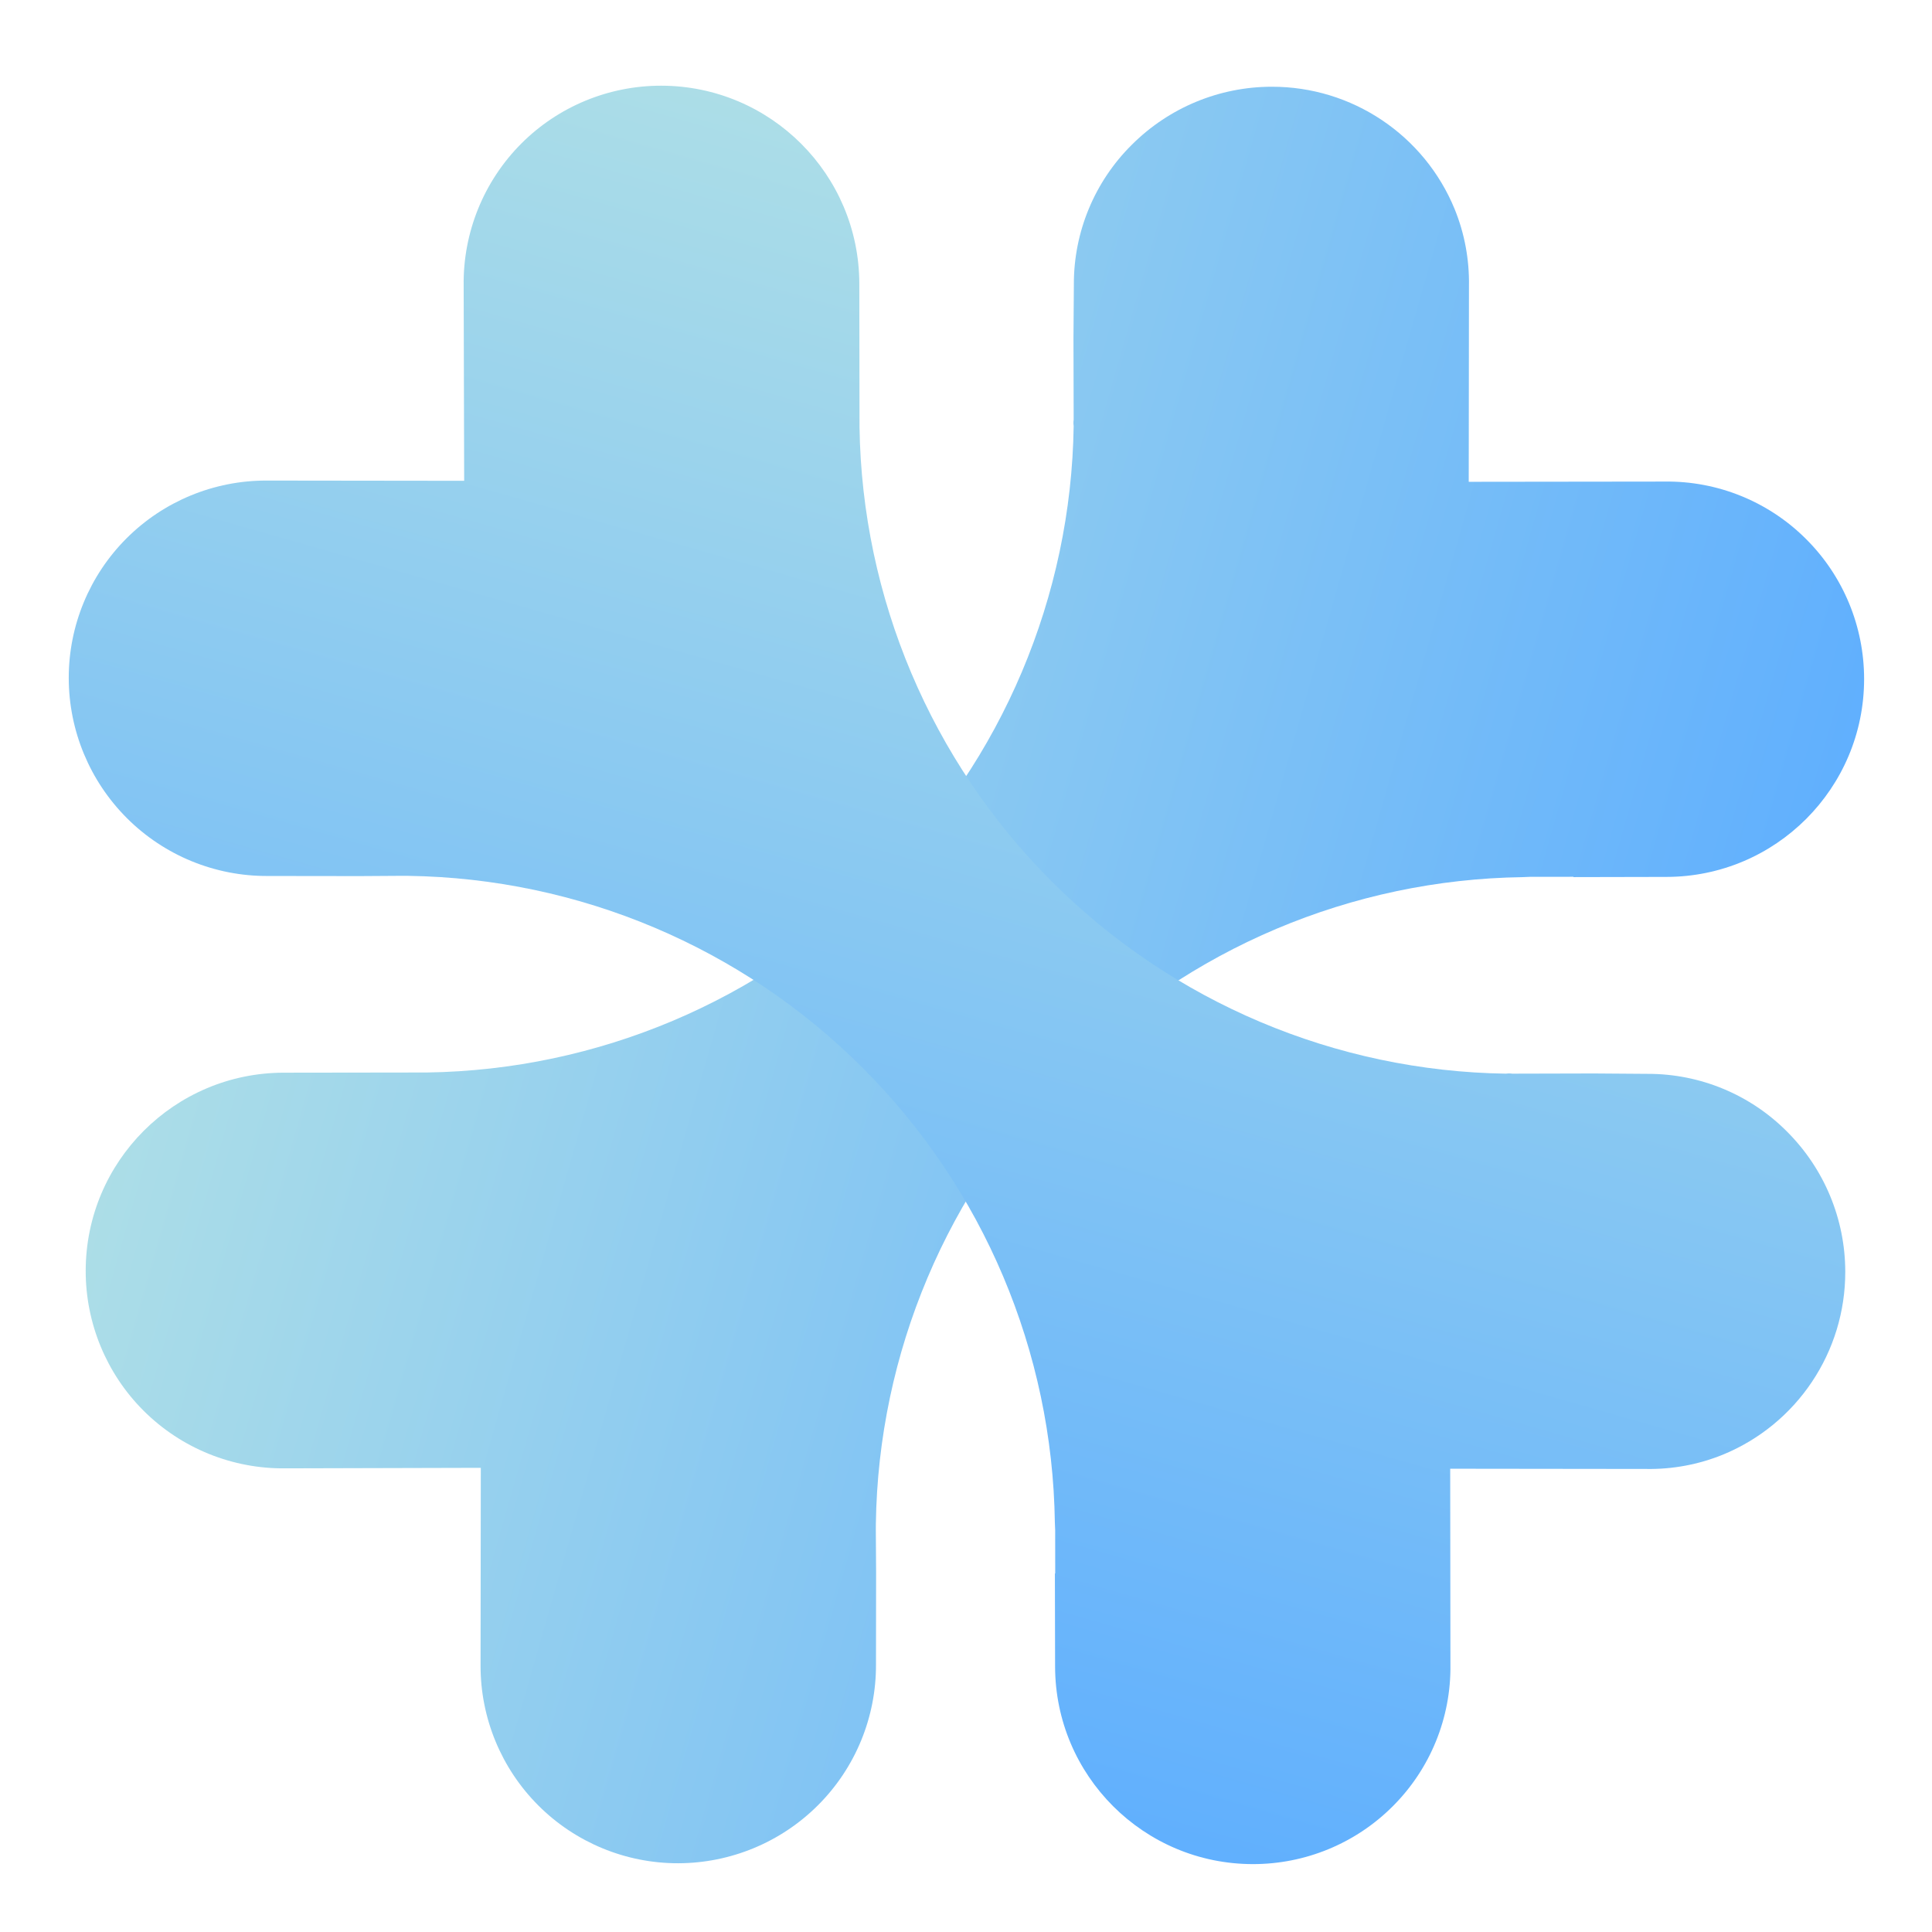 <svg width="256" height="256" viewBox="-10 0 276 256" xmlns="http://www.w3.org/2000/svg" preserveAspectRatio="xMidYMid">
    <defs>
        <linearGradient id="gradient" x1="0%" y1="0%" x2="100%" y2="100%">
            <stop offset="0%" stop-color="#B0E0E6"/>
            <stop offset="100%" stop-color="#5CADFF"/>
        </linearGradient>
    </defs>
    <g fill="url(#gradient)">
        <g transform="rotate(-45 128 128)">
            <path id="bone"
                  d="M198.391,180.368 L194,175.984 L193.184,175.232 C175.692,158.23 152.259,148.721 127.866,148.728 C103.477,148.723 80.047,158.232 62.557,175.232 L61.989,175.792 L57.662,180.176 L48.374,189.44 C43.069,194.805 35.839,197.824 28.295,197.824 C20.795,197.826 13.6,194.854 8.288,189.56 C2.983,184.272 0,177.09 0,169.6 C0,162.11 2.983,154.928 8.288,149.64 L28.295,129.68 L8.536,110.024 C3.084,104.717 0.006,97.433 0,89.824 C0,82.336 2.984,75.16 8.288,69.864 C19.347,58.831 37.25,58.831 48.31,69.864 L62.805,84.32 C80.305,101.307 103.735,110.806 128.122,110.8 C152.521,110.8 175.96,101.296 193.432,84.32 C193.609,84.079 193.822,83.865 194.064,83.688 L202.279,75.432 L207.743,70.048 C213.021,64.737 220.207,61.763 227.694,61.792 C235.198,61.792 242.39,64.76 247.693,70.056 C255.82,78.142 258.24,90.345 253.813,100.92 C252.357,104.368 250.213,107.488 247.517,110.096 L227.694,129.872 L247.517,149.648 C252.949,154.941 256.005,162.208 255.989,169.792 C255.989,177.272 253.005,184.448 247.701,189.744 C236.663,200.77 218.781,200.77 207.743,189.744 L198.327,180.368 L198.391,180.368 Z"
            />
        </g>
        <g transform="rotate(45 128 128)">
            <use href="#bone"/>
        </g>
        <animateTransform
                attributeName="transform"
                attributeType="XML"
                type="rotate"
                from="0 128 128"
                to="360 128 128"
                dur="5s"
                repeatCount="indefinite"
        />
    </g>
</svg>